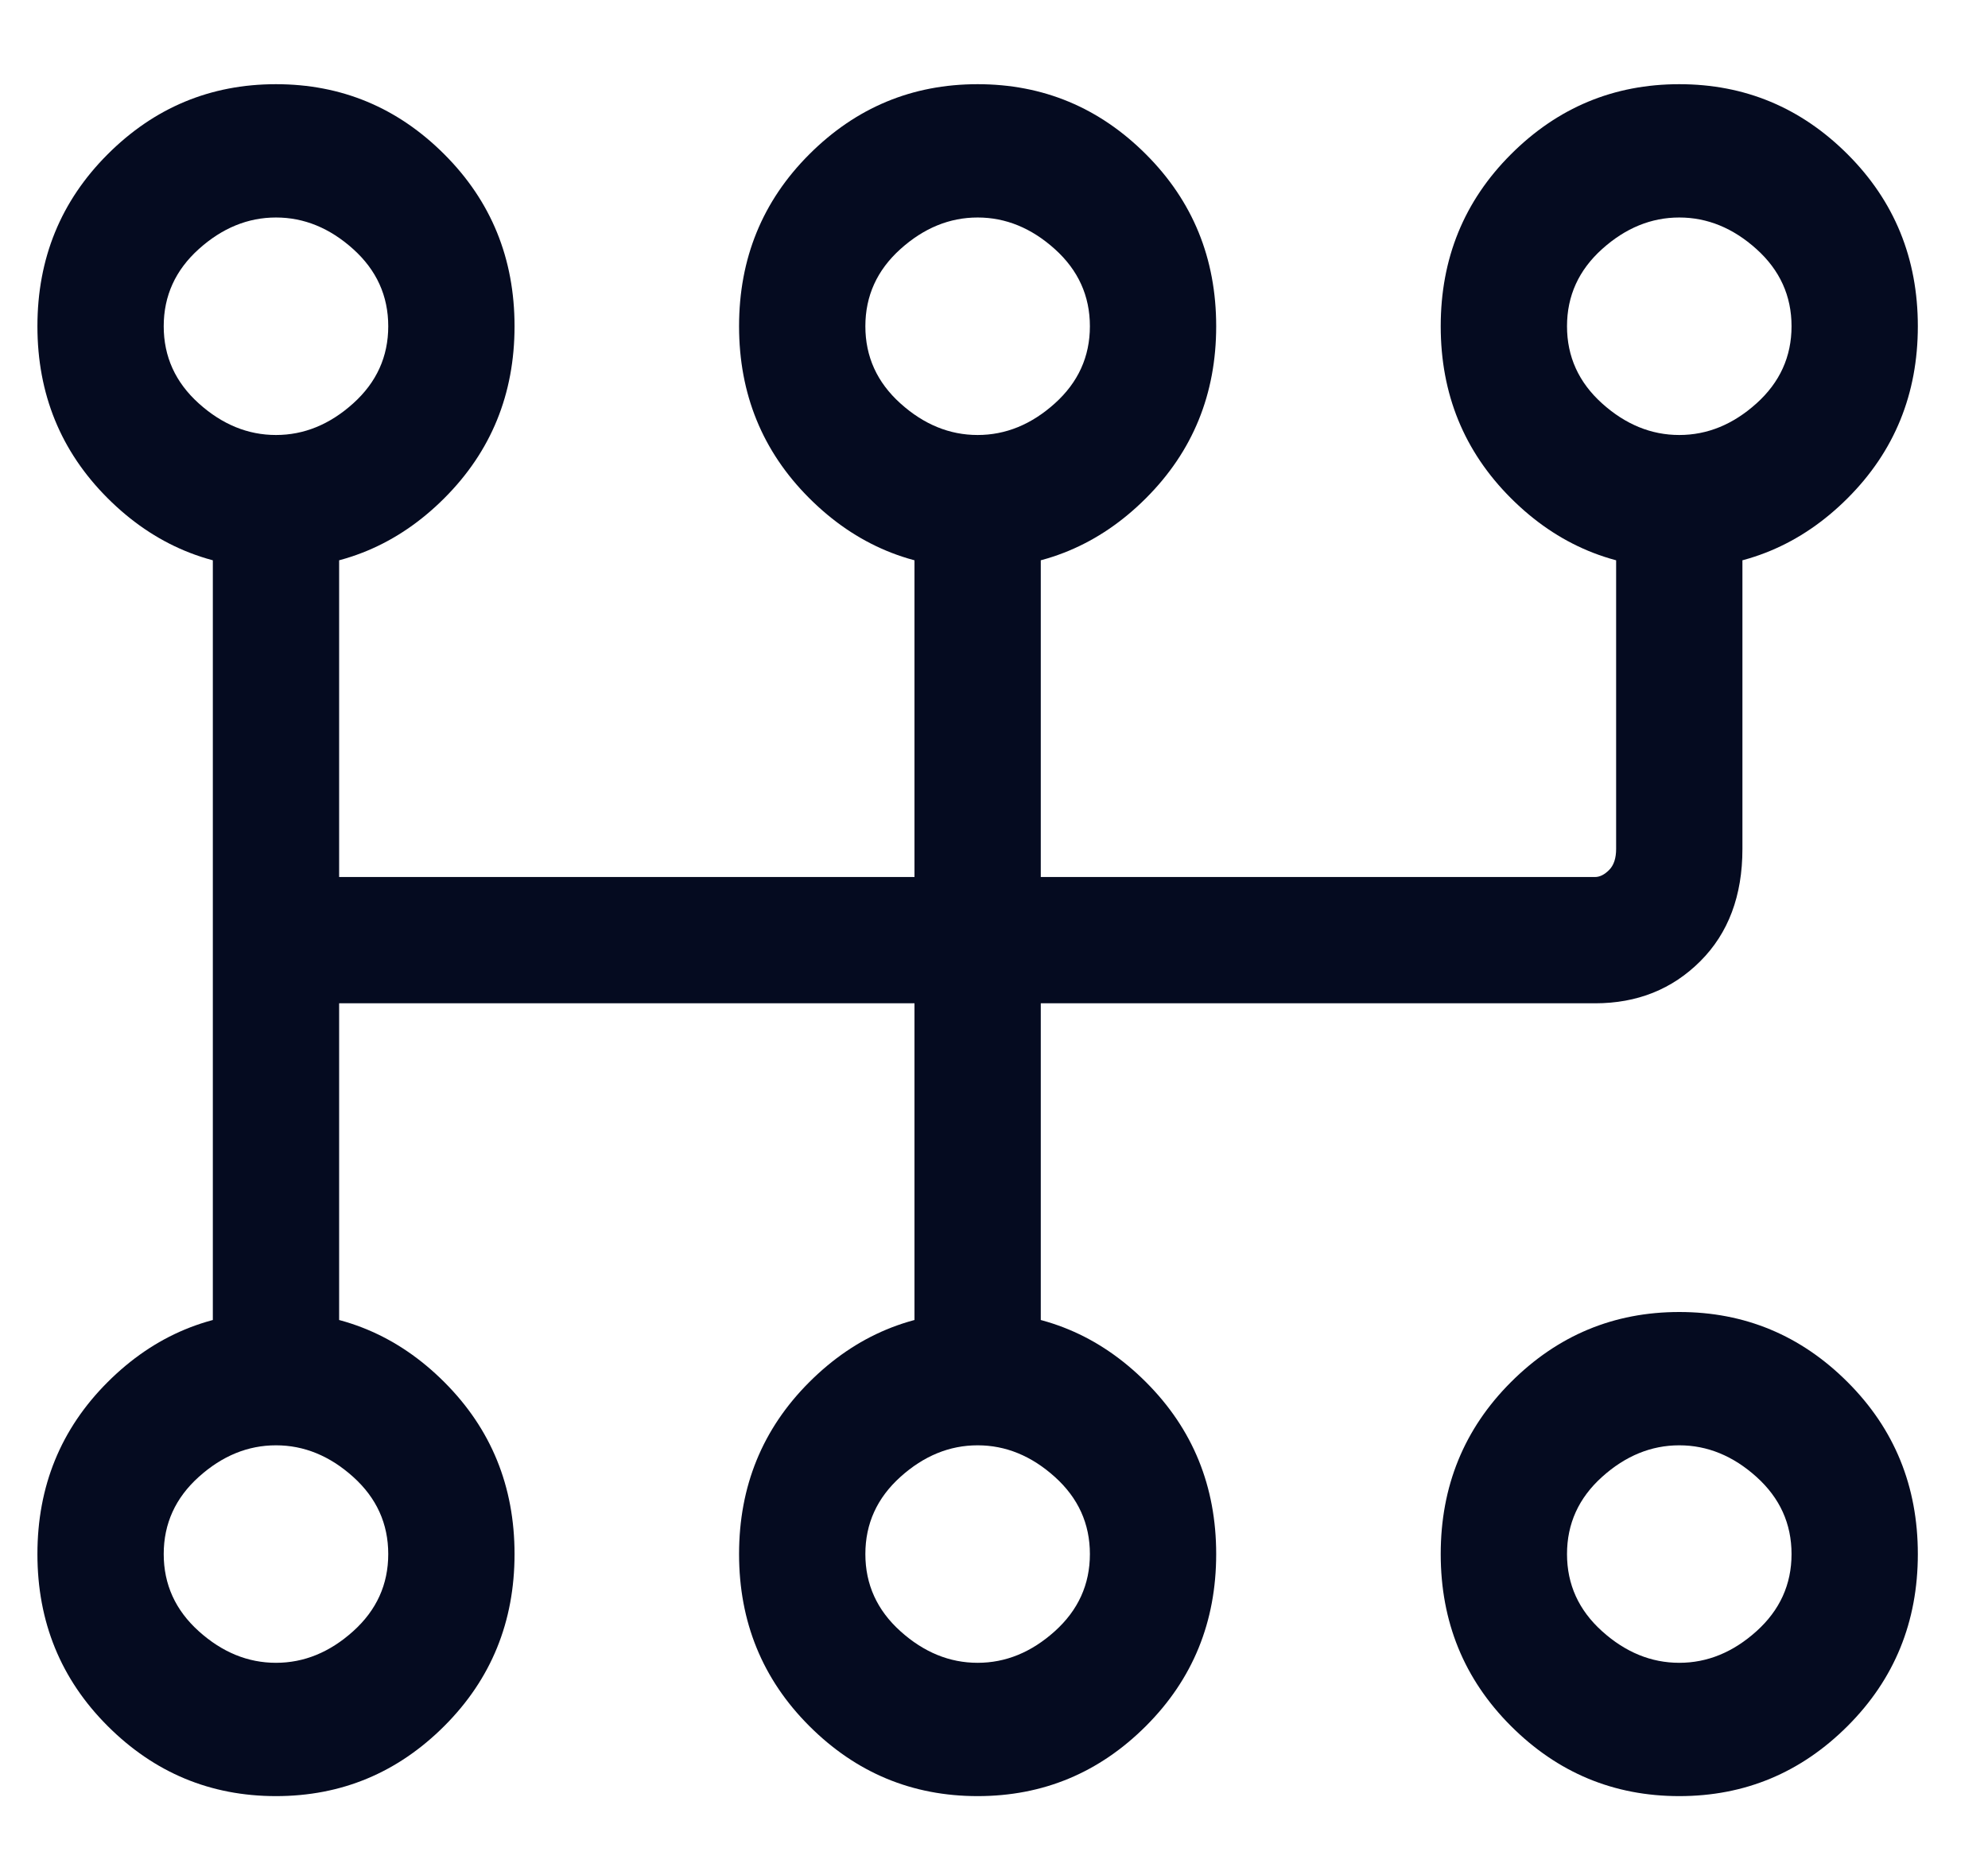 <svg width="17" height="16" viewBox="0 0 17 16" fill="none" xmlns="http://www.w3.org/2000/svg">
<path d="M2.36 0.72C1.8 0.72 1.32 0.92 0.92 1.32C0.52 1.72 0.32 2.21 0.32 2.79C0.32 3.37 0.52 3.86 0.92 4.26C1.32 4.66 1.8 4.86 2.36 4.86C2.92 4.86 3.4 4.66 3.8 4.26C4.2 3.86 4.4 3.37 4.4 2.79C4.4 2.21 4.2 1.72 3.8 1.32C3.4 0.92 2.92 0.72 2.36 0.72ZM2.36 1.86C2.6 1.86 2.82 1.95 3.02 2.13C3.22 2.31 3.32 2.53 3.32 2.79C3.32 3.05 3.22 3.27 3.02 3.45C2.82 3.63 2.6 3.72 2.36 3.72C2.12 3.72 1.9 3.63 1.7 3.45C1.5 3.27 1.4 3.05 1.4 2.79C1.4 2.53 1.5 2.31 1.7 2.13C1.9 1.95 2.12 1.86 2.36 1.86ZM2.36 11.22C1.8 11.22 1.32 11.42 0.92 11.82C0.52 12.22 0.32 12.71 0.32 13.29C0.32 13.87 0.52 14.36 0.92 14.76C1.32 15.16 1.8 15.36 2.36 15.36C2.92 15.36 3.4 15.16 3.8 14.76C4.2 14.36 4.4 13.87 4.4 13.29C4.4 12.71 4.2 12.22 3.8 11.82C3.4 11.42 2.92 11.22 2.36 11.22ZM2.36 12.36C2.6 12.36 2.82 12.45 3.02 12.63C3.22 12.81 3.32 13.03 3.32 13.29C3.32 13.55 3.22 13.77 3.02 13.95C2.82 14.13 2.6 14.22 2.36 14.22C2.12 14.22 1.9 14.13 1.7 13.95C1.5 13.77 1.4 13.55 1.4 13.29C1.4 13.03 1.5 12.81 1.7 12.63C1.9 12.45 2.12 12.36 2.36 12.36ZM8.36 0.72C7.8 0.72 7.32 0.92 6.92 1.32C6.52 1.72 6.32 2.21 6.32 2.79C6.32 3.37 6.52 3.86 6.92 4.26C7.32 4.66 7.8 4.86 8.36 4.86C8.92 4.86 9.4 4.66 9.8 4.26C10.2 3.86 10.4 3.37 10.4 2.79C10.4 2.21 10.2 1.72 9.8 1.32C9.4 0.92 8.92 0.72 8.36 0.72ZM8.36 1.86C8.6 1.86 8.82 1.95 9.02 2.13C9.22 2.31 9.32 2.53 9.32 2.79C9.32 3.05 9.22 3.27 9.02 3.45C8.82 3.63 8.6 3.72 8.36 3.72C8.12 3.72 7.9 3.63 7.7 3.45C7.5 3.27 7.4 3.05 7.4 2.79C7.4 2.53 7.5 2.31 7.7 2.13C7.9 1.95 8.12 1.86 8.36 1.86ZM8.36 11.22C7.8 11.22 7.32 11.42 6.92 11.82C6.52 12.22 6.32 12.71 6.32 13.29C6.32 13.87 6.52 14.36 6.92 14.76C7.32 15.16 7.8 15.36 8.36 15.36C8.92 15.36 9.4 15.16 9.8 14.76C10.2 14.36 10.4 13.87 10.4 13.29C10.4 12.71 10.2 12.22 9.8 11.82C9.4 11.42 8.92 11.22 8.36 11.22ZM8.36 12.36C8.6 12.36 8.82 12.45 9.02 12.63C9.22 12.81 9.32 13.03 9.32 13.29C9.32 13.55 9.22 13.77 9.02 13.95C8.82 14.13 8.6 14.22 8.36 14.22C8.12 14.22 7.9 14.13 7.7 13.95C7.5 13.77 7.4 13.55 7.4 13.29C7.4 13.03 7.5 12.81 7.7 12.63C7.9 12.45 8.12 12.36 8.36 12.36ZM14.36 0.72C13.8 0.72 13.32 0.92 12.92 1.32C12.52 1.72 12.32 2.21 12.32 2.79C12.32 3.37 12.52 3.86 12.92 4.26C13.32 4.66 13.8 4.86 14.36 4.86C14.92 4.86 15.4 4.66 15.8 4.26C16.2 3.86 16.4 3.37 16.4 2.79C16.4 2.21 16.2 1.72 15.8 1.32C15.4 0.92 14.92 0.72 14.36 0.72ZM14.36 1.86C14.6 1.86 14.82 1.95 15.02 2.13C15.22 2.31 15.32 2.53 15.32 2.79C15.32 3.05 15.22 3.27 15.02 3.45C14.82 3.63 14.6 3.72 14.36 3.72C14.12 3.72 13.9 3.63 13.7 3.45C13.5 3.27 13.4 3.05 13.4 2.79C13.4 2.53 13.5 2.31 13.7 2.13C13.9 1.95 14.12 1.86 14.36 1.86ZM14.36 11.22C13.8 11.22 13.32 11.42 12.92 11.82C12.52 12.22 12.32 12.71 12.32 13.29C12.32 13.87 12.52 14.36 12.92 14.76C13.32 15.16 13.8 15.36 14.36 15.36C14.92 15.36 15.4 15.16 15.8 14.76C16.2 14.36 16.4 13.87 16.4 13.29C16.4 12.71 16.2 12.22 15.8 11.82C15.4 11.42 14.92 11.22 14.36 11.22ZM14.36 12.36C14.6 12.36 14.82 12.45 15.02 12.63C15.22 12.81 15.32 13.03 15.32 13.29C15.32 13.55 15.22 13.77 15.02 13.95C14.82 14.13 14.6 14.22 14.36 14.22C14.12 14.22 13.9 14.13 13.7 13.95C13.5 13.77 13.4 13.55 13.4 13.29C13.4 13.03 13.5 12.81 13.7 12.63C13.9 12.45 14.12 12.36 14.36 12.36ZM1.82 4.26V11.76C1.82 11.92 1.87 12.06 1.97 12.18C2.07 12.3 2.2 12.36 2.36 12.36C2.52 12.36 2.65 12.3 2.75 12.18C2.85 12.06 2.9 11.94 2.9 11.82V4.26C2.9 4.14 2.85 4.02 2.75 3.9C2.65 3.78 2.52 3.72 2.36 3.72C2.2 3.72 2.07 3.78 1.97 3.9C1.87 4.02 1.82 4.14 1.82 4.26ZM7.82 4.26V11.76C7.82 11.92 7.87 12.06 7.97 12.18C8.07 12.3 8.2 12.36 8.36 12.36C8.52 12.36 8.65 12.3 8.75 12.18C8.85 12.06 8.9 11.94 8.9 11.82V4.26C8.9 4.14 8.85 4.02 8.75 3.9C8.65 3.78 8.52 3.72 8.36 3.72C8.2 3.72 8.07 3.78 7.97 3.9C7.87 4.02 7.82 4.14 7.82 4.26ZM13.82 4.26V7.26C13.82 7.34 13.8 7.4 13.76 7.44C13.72 7.48 13.68 7.5 13.64 7.5H2.36C2.2 7.5 2.07 7.55 1.97 7.65C1.87 7.75 1.82 7.88 1.82 8.04C1.82 8.2 1.87 8.33 1.97 8.43C2.07 8.53 2.2 8.58 2.36 8.58H13.64C14 8.58 14.3 8.46 14.54 8.22C14.78 7.98 14.9 7.66 14.9 7.26V4.32C14.9 4.16 14.85 4.02 14.75 3.9C14.65 3.78 14.52 3.72 14.36 3.72C14.2 3.72 14.07 3.78 13.97 3.9C13.87 4.02 13.82 4.14 13.82 4.26Z" fill="#050B20"/>
</svg>

